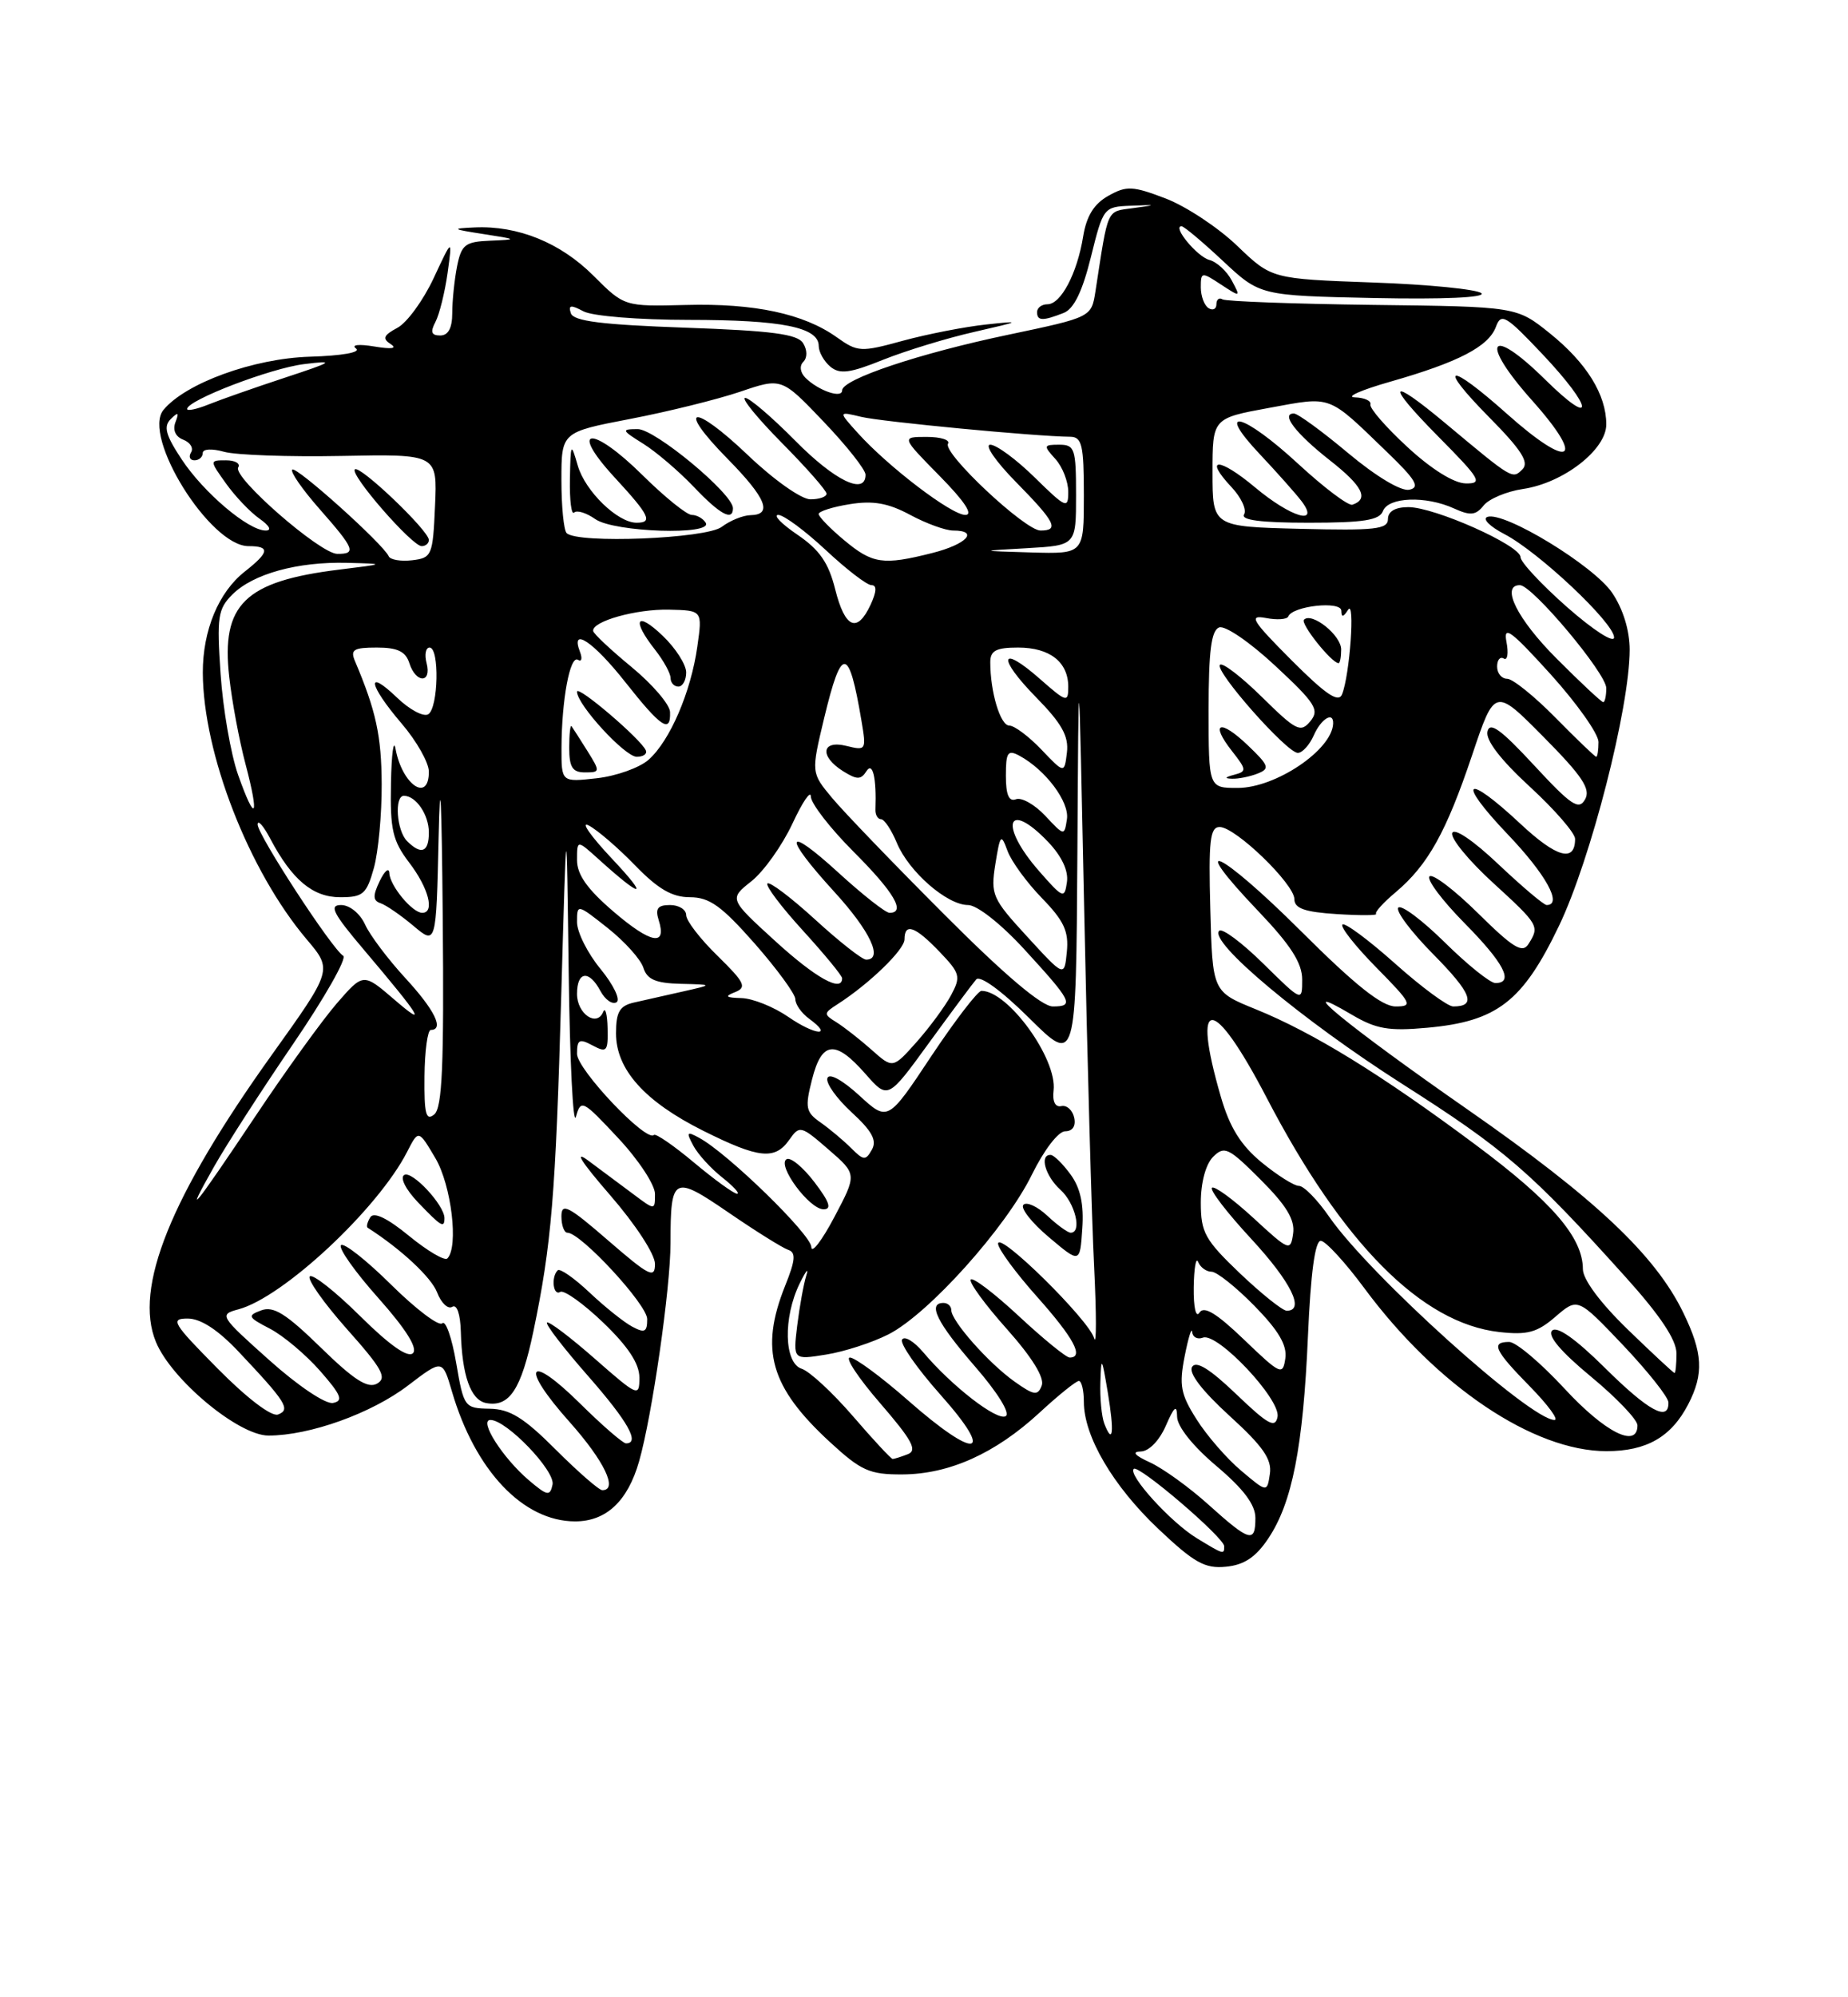 <?xml version="1.0" encoding="UTF-8" standalone="no"?>
<!DOCTYPE svg PUBLIC "-//W3C//DTD SVG 1.1//EN" "http://www.w3.org/Graphics/SVG/1.1/DTD/svg11.dtd" >
<svg xmlns="http://www.w3.org/2000/svg" xmlns:xlink="http://www.w3.org/1999/xlink" version="1.1" viewBox="0 0 237 256">
 <g >
 <path fill="currentColor"
d=" M 162.64 197.21 C 165.72 192.63 167.12 185.50 167.74 171.25 C 168.09 163.19 168.65 159.01 169.39 159.04 C 170.00 159.06 172.53 161.81 175.00 165.15 C 184.29 177.68 196.67 186.00 206.03 186.00 C 211.17 186.00 214.34 184.18 216.51 179.99 C 218.53 176.08 218.39 173.43 215.89 168.28 C 212.31 160.88 204.56 153.58 188.19 142.19 C 172.92 131.57 165.14 125.20 173.37 130.06 C 176.49 131.90 178.11 132.18 183.03 131.73 C 192.00 130.92 195.28 128.38 199.94 118.66 C 204.01 110.18 209.00 90.68 209.00 83.28 C 209.00 80.80 208.15 78.04 206.75 75.98 C 204.39 72.50 192.92 65.52 190.76 66.25 C 190.07 66.49 191.05 67.48 192.94 68.46 C 197.33 70.74 207.00 79.85 207.00 81.70 C 207.00 82.49 204.35 80.78 201.00 77.84 C 197.70 74.93 195.00 72.04 195.00 71.41 C 195.00 69.91 183.99 65.00 180.62 65.00 C 178.93 65.00 178.00 65.55 178.00 66.53 C 178.00 67.84 176.31 68.02 166.75 67.78 C 155.50 67.50 155.50 67.50 155.50 60.56 C 155.50 53.61 155.50 53.61 162.76 52.28 C 170.91 50.79 170.19 50.52 177.89 57.95 C 181.58 61.50 182.15 62.47 180.74 62.77 C 179.70 63.00 176.49 61.08 172.90 58.08 C 169.56 55.28 166.43 53.00 165.94 53.00 C 164.21 53.00 166.17 55.56 170.55 59.00 C 174.75 62.29 175.60 63.97 173.44 64.69 C 172.92 64.86 169.82 62.52 166.54 59.50 C 159.42 52.92 155.67 51.98 161.60 58.25 C 163.80 60.59 166.20 63.29 166.93 64.25 C 169.32 67.43 165.55 66.31 160.96 62.47 C 156.33 58.60 154.31 58.57 157.93 62.43 C 159.19 63.76 159.91 65.34 159.55 65.93 C 159.09 66.66 161.71 67.00 167.83 67.00 C 174.87 67.00 176.91 66.68 177.36 65.50 C 178.05 63.70 182.86 63.52 186.47 65.17 C 188.57 66.12 189.26 66.06 190.27 64.79 C 190.95 63.94 193.23 62.98 195.34 62.67 C 200.51 61.90 206.00 57.64 206.00 54.40 C 206.00 50.59 203.48 46.52 198.77 42.73 C 194.50 39.30 194.50 39.30 176.03 39.08 C 165.88 38.95 157.22 38.63 156.78 38.37 C 156.35 38.10 156.00 38.39 156.00 39.00 C 156.00 39.61 155.55 39.84 155.00 39.50 C 154.45 39.16 154.00 37.96 154.00 36.83 C 154.00 34.85 154.10 34.83 156.57 36.46 C 159.11 38.12 159.13 38.11 157.97 35.95 C 157.33 34.75 156.04 33.56 155.10 33.32 C 153.53 32.90 150.30 29.00 151.53 29.00 C 151.84 29.00 154.22 31.00 156.84 33.45 C 161.59 37.89 161.59 37.89 176.25 38.20 C 185.08 38.38 190.54 38.14 189.99 37.59 C 189.49 37.09 183.23 36.46 176.08 36.21 C 163.08 35.74 163.08 35.74 158.66 31.50 C 156.22 29.16 152.10 26.44 149.49 25.44 C 145.25 23.82 144.47 23.79 142.14 25.10 C 140.30 26.13 139.34 27.68 138.91 30.31 C 138.14 35.05 136.06 39.00 134.33 39.00 C 133.60 39.00 133.00 39.45 133.00 40.00 C 133.00 41.14 133.71 41.17 136.41 40.11 C 137.72 39.60 138.81 37.37 139.91 32.93 C 141.48 26.60 141.55 26.50 145.00 26.37 C 148.43 26.24 148.44 26.25 145.28 26.68 C 141.87 27.15 142.16 26.50 140.49 37.33 C 139.97 40.66 139.97 40.66 129.38 42.89 C 117.90 45.29 108.00 48.61 108.00 50.04 C 108.00 51.12 104.98 50.08 103.31 48.44 C 102.62 47.75 102.50 46.90 103.02 46.38 C 103.55 45.85 103.54 44.87 103.00 43.99 C 102.28 42.82 98.99 42.39 87.87 42.00 C 77.19 41.62 73.55 41.17 73.21 40.15 C 72.86 39.09 73.20 39.04 74.82 39.90 C 75.97 40.52 81.94 41.00 88.37 41.00 C 100.29 41.00 105.00 41.95 105.00 44.35 C 105.00 45.12 105.67 46.31 106.49 47.00 C 107.70 48.00 109.00 47.83 113.24 46.12 C 116.14 44.96 121.42 43.34 125.00 42.53 C 130.96 41.17 131.09 41.09 126.50 41.59 C 123.75 41.88 118.94 42.82 115.81 43.67 C 110.38 45.16 110.00 45.14 107.30 43.22 C 103.08 40.21 96.74 38.85 87.94 39.09 C 80.06 39.29 80.06 39.29 76.09 35.32 C 71.87 31.11 66.44 28.90 60.88 29.15 C 57.83 29.29 57.94 29.37 62.00 30.00 C 66.39 30.68 66.41 30.70 62.87 30.85 C 59.66 30.98 59.18 31.35 58.62 34.12 C 58.28 35.84 58.00 38.54 58.00 40.12 C 58.00 42.04 57.49 43.00 56.46 43.00 C 55.32 43.00 55.16 42.56 55.85 41.25 C 56.35 40.29 57.05 37.48 57.40 35.00 C 58.02 30.50 58.02 30.50 55.61 35.66 C 54.28 38.50 52.19 41.37 50.96 42.02 C 49.18 42.97 49.01 43.40 50.11 44.11 C 50.99 44.67 50.22 44.78 48.00 44.41 C 46.02 44.08 45.00 44.19 45.66 44.67 C 46.33 45.16 43.85 45.60 39.74 45.72 C 32.52 45.94 23.82 49.10 20.97 52.53 C 18.16 55.92 26.94 70.00 31.87 70.00 C 34.67 70.00 34.56 70.77 31.38 73.27 C 28.02 75.92 26.00 80.80 26.01 86.22 C 26.05 96.59 31.91 111.64 39.34 120.41 C 42.65 124.32 42.65 124.32 34.86 135.20 C 21.87 153.35 17.13 165.08 20.00 172.01 C 22.01 176.86 30.60 184.00 34.43 184.00 C 39.72 184.00 47.64 181.16 52.33 177.58 C 56.75 174.21 56.75 174.21 57.96 178.35 C 60.93 188.49 67.09 194.99 73.75 195.00 C 77.74 195.00 80.50 192.42 81.96 187.31 C 83.63 181.48 85.99 165.12 85.99 159.33 C 86.00 150.73 86.34 150.56 93.47 155.44 C 96.94 157.82 100.36 159.95 101.07 160.19 C 102.10 160.53 102.02 161.50 100.68 164.83 C 97.42 173.00 98.79 177.78 106.40 184.80 C 110.44 188.52 111.50 189.00 115.73 188.98 C 121.74 188.95 127.63 186.30 133.30 181.08 C 135.73 178.83 138.01 177.00 138.36 177.00 C 138.71 177.00 139.00 178.21 139.00 179.68 C 139.00 184.10 142.73 190.45 148.54 195.95 C 153.14 200.30 154.52 201.08 157.22 200.81 C 159.55 200.59 161.05 199.59 162.64 197.21 Z  M 153.46 197.14 C 150.14 195.11 144.62 189.04 145.40 188.27 C 146.00 187.67 157.00 197.08 157.00 198.19 C 157.00 199.28 156.94 199.26 153.46 197.14 Z  M 155.00 192.87 C 152.53 190.64 149.15 188.21 147.50 187.45 C 145.52 186.55 145.11 186.06 146.30 186.04 C 147.35 186.02 148.68 184.65 149.51 182.75 C 150.60 180.25 150.93 179.98 150.96 181.59 C 150.98 182.85 153.01 185.38 156.00 187.90 C 159.48 190.84 161.00 192.86 161.00 194.56 C 161.00 197.82 160.28 197.62 155.00 192.87 Z  M 67.85 189.75 C 64.49 186.90 61.36 182.00 62.90 182.00 C 64.96 182.00 71.24 188.54 70.86 190.29 C 70.54 191.80 70.20 191.74 67.85 189.75 Z  M 71.28 185.81 C 67.19 181.71 65.39 180.60 62.80 180.56 C 59.57 180.50 59.48 180.38 58.50 174.67 C 57.95 171.46 57.15 169.18 56.72 169.61 C 56.30 170.04 53.35 167.81 50.17 164.67 C 46.99 161.52 44.09 159.24 43.73 159.60 C 43.37 159.96 45.52 163.01 48.51 166.36 C 52.05 170.34 53.60 172.80 52.96 173.44 C 52.32 174.08 49.97 172.43 46.18 168.68 C 43.00 165.53 40.09 163.24 39.73 163.60 C 39.37 163.96 41.52 167.00 44.50 170.36 C 49.02 175.43 49.67 176.60 48.36 177.34 C 47.17 178.01 45.40 176.88 41.14 172.72 C 36.69 168.38 35.08 167.37 33.51 167.95 C 31.68 168.63 31.78 168.83 34.61 170.30 C 36.31 171.18 39.20 173.61 41.04 175.70 C 43.76 178.80 44.07 179.56 42.70 179.82 C 41.75 180.00 38.19 177.61 34.52 174.32 C 28.18 168.66 28.08 168.49 30.58 167.82 C 36.33 166.28 48.45 154.97 52.21 147.64 C 53.67 144.78 53.67 144.78 55.84 148.45 C 57.89 151.93 58.84 159.83 57.37 161.30 C 57.03 161.64 54.82 160.34 52.46 158.41 C 49.68 156.13 47.94 155.29 47.49 156.02 C 47.11 156.63 46.96 157.23 47.15 157.36 C 51.42 160.09 55.33 163.73 56.06 165.66 C 56.58 167.01 57.45 167.84 58.00 167.50 C 58.59 167.13 59.04 168.42 59.10 170.69 C 59.25 176.30 60.36 179.45 62.34 179.83 C 65.33 180.40 66.84 178.11 68.40 170.67 C 70.73 159.51 71.25 153.27 71.98 127.50 C 72.66 103.50 72.66 103.50 72.93 124.50 C 73.08 136.05 73.50 144.44 73.86 143.14 C 74.50 140.87 74.71 140.98 79.26 145.85 C 81.87 148.63 84.00 151.86 84.00 153.03 C 84.00 155.14 84.00 155.14 81.25 153.08 C 79.74 151.95 77.15 150.03 75.50 148.80 C 73.53 147.33 74.48 148.84 78.25 153.19 C 81.49 156.92 84.00 160.76 84.00 162.00 C 84.00 163.93 83.27 163.56 78.00 159.00 C 72.89 154.57 72.00 154.11 72.00 155.90 C 72.00 157.06 72.35 158.00 72.77 158.00 C 74.48 158.00 83.00 167.21 83.00 169.07 C 83.00 170.73 82.68 170.90 81.08 170.04 C 80.02 169.48 77.55 167.50 75.60 165.66 C 73.64 163.81 71.80 162.53 71.52 162.82 C 70.65 163.69 70.94 166.15 71.85 165.59 C 72.32 165.30 74.80 167.07 77.35 169.51 C 80.55 172.58 82.00 174.78 82.00 176.57 C 82.00 179.08 81.82 179.01 76.27 174.14 C 73.12 171.38 70.37 169.30 70.15 169.52 C 69.93 169.73 72.28 172.79 75.38 176.32 C 80.54 182.20 82.12 185.00 80.28 185.00 C 79.89 185.00 77.24 182.71 74.40 179.90 C 67.67 173.25 66.62 175.06 73.04 182.25 C 77.50 187.26 79.30 191.00 77.24 191.00 C 76.82 191.00 74.14 188.66 71.28 185.81 Z  M 57.00 156.13 C 57.00 154.46 52.83 149.99 51.84 150.60 C 51.27 150.95 52.03 152.46 53.61 154.11 C 56.59 157.22 57.00 157.47 57.00 156.13 Z  M 159.16 188.49 C 157.32 186.94 154.75 183.98 153.45 181.91 C 151.41 178.70 151.20 177.55 151.93 173.83 C 152.40 171.45 152.83 170.05 152.89 170.72 C 152.95 171.39 153.57 171.72 154.27 171.45 C 156.13 170.74 164.27 179.37 163.84 181.60 C 163.55 183.11 162.62 182.60 158.56 178.71 C 155.16 175.45 153.39 174.36 152.88 175.20 C 152.40 175.96 154.17 178.27 157.67 181.46 C 161.97 185.37 163.13 187.04 162.86 188.90 C 162.50 191.31 162.50 191.31 159.16 188.49 Z  M 109.38 181.51 C 106.77 178.49 103.82 175.76 102.82 175.44 C 100.55 174.72 100.41 168.89 102.56 164.50 C 103.37 162.85 103.75 162.40 103.40 163.50 C 103.06 164.60 102.54 167.48 102.24 169.90 C 101.71 174.30 101.71 174.30 105.94 173.62 C 108.28 173.25 111.88 172.08 113.96 171.02 C 119.09 168.40 129.00 157.37 132.33 150.57 C 133.89 147.40 135.73 145.00 136.60 145.00 C 137.55 145.00 138.00 144.33 137.76 143.25 C 137.55 142.29 136.81 141.62 136.12 141.77 C 135.33 141.95 134.95 141.19 135.12 139.77 C 135.60 135.72 129.29 127.00 125.87 127.00 C 125.40 127.00 122.50 130.77 119.43 135.38 C 113.86 143.77 113.86 143.77 110.18 140.39 C 108.02 138.42 106.34 137.50 106.11 138.19 C 105.89 138.83 107.29 140.79 109.21 142.56 C 111.82 144.95 112.49 146.17 111.82 147.35 C 111.02 148.78 110.76 148.76 109.16 147.16 C 108.18 146.18 106.42 144.71 105.25 143.88 C 103.33 142.55 103.22 141.97 104.14 138.36 C 105.39 133.42 107.12 133.24 110.98 137.63 C 113.87 140.92 113.87 140.92 119.11 133.71 C 122.00 129.74 124.73 126.07 125.19 125.54 C 125.68 124.97 128.44 126.97 132.01 130.51 C 138.00 136.44 138.00 136.44 138.17 109.47 C 138.33 82.50 138.33 82.50 139.05 116.90 C 139.44 135.82 140.01 156.30 140.32 162.40 C 140.62 168.51 140.62 172.61 140.32 171.53 C 139.66 169.17 128.00 157.70 128.00 159.41 C 128.00 160.06 130.25 163.13 133.00 166.21 C 137.71 171.50 139.06 174.00 137.18 174.00 C 136.73 174.00 133.79 171.60 130.64 168.67 C 127.49 165.74 124.72 163.64 124.49 164.01 C 124.26 164.38 126.35 167.24 129.14 170.36 C 132.37 173.99 133.98 176.60 133.60 177.59 C 133.09 178.93 132.61 178.86 130.08 177.06 C 126.77 174.70 122.00 169.31 122.00 167.92 C 122.00 167.42 121.55 167.00 121.00 167.00 C 118.91 167.00 120.17 169.54 125.01 175.11 C 127.93 178.47 129.59 181.14 128.98 181.51 C 127.90 182.18 122.04 177.65 118.38 173.30 C 117.21 171.92 116.00 171.19 115.69 171.70 C 115.38 172.20 117.61 175.40 120.64 178.80 C 127.74 186.78 125.22 187.20 116.46 179.50 C 113.01 176.47 109.65 174.00 109.00 174.00 C 108.34 174.00 110.10 176.65 112.91 179.89 C 116.97 184.59 117.69 185.91 116.42 186.39 C 115.55 186.73 114.67 187.00 114.48 187.00 C 114.28 187.00 111.98 184.53 109.38 181.51 Z  M 137.30 150.54 C 136.31 149.18 135.16 148.05 134.75 148.03 C 133.27 147.97 134.04 150.73 136.00 152.50 C 137.89 154.21 138.80 158.00 137.31 158.00 C 136.94 158.00 135.59 157.02 134.32 155.83 C 133.05 154.64 131.67 154.00 131.25 154.42 C 130.84 154.84 132.30 156.71 134.50 158.56 C 138.50 161.94 138.50 161.94 138.80 157.48 C 139.02 154.38 138.56 152.26 137.30 150.54 Z  M 141.62 182.46 C 141.28 181.57 141.05 179.19 141.12 177.17 C 141.23 173.79 141.30 173.89 142.07 178.47 C 142.92 183.57 142.73 185.33 141.62 182.46 Z  M 200.66 178.00 C 197.61 174.70 194.41 172.00 193.55 172.00 C 191.16 172.00 191.65 173.07 196.21 177.71 C 198.52 180.07 199.94 182.00 199.36 182.00 C 196.25 182.00 175.65 163.43 170.48 155.98 C 168.97 153.79 167.22 152.00 166.59 152.00 C 165.97 152.00 163.81 150.64 161.79 148.98 C 159.13 146.79 157.70 144.49 156.57 140.58 C 152.74 127.40 155.56 127.48 162.46 140.73 C 172.19 159.42 182.32 169.61 192.28 170.73 C 195.88 171.13 197.13 170.80 199.49 168.76 C 202.34 166.31 202.34 166.31 208.14 172.40 C 211.32 175.76 213.95 179.06 213.97 179.75 C 214.04 182.29 211.41 180.86 205.79 175.29 C 202.06 171.60 199.68 169.92 199.05 170.55 C 198.42 171.18 200.18 173.26 204.04 176.45 C 207.32 179.16 210.00 181.97 210.00 182.69 C 210.00 185.69 205.86 183.62 200.66 178.00 Z  M 27.92 175.42 C 22.14 169.58 21.79 169.00 24.07 169.00 C 25.73 169.00 27.95 170.44 30.60 173.25 C 36.71 179.72 37.30 180.67 35.66 181.30 C 34.84 181.62 31.69 179.23 27.92 175.42 Z  M 159.56 171.72 C 156.02 168.32 154.40 167.34 153.83 168.24 C 153.37 168.97 153.06 167.60 153.09 165.00 C 153.13 162.53 153.38 161.06 153.66 161.75 C 153.94 162.44 154.71 163.00 155.38 163.00 C 156.04 163.00 158.52 164.97 160.88 167.38 C 163.96 170.52 165.08 172.41 164.84 174.10 C 164.52 176.33 164.24 176.21 159.56 171.72 Z  M 208.75 170.40 C 205.24 167.00 203.00 163.99 203.00 162.67 C 202.99 158.59 199.04 154.02 189.16 146.67 C 177.14 137.72 168.42 132.35 161.05 129.36 C 155.50 127.11 155.50 127.11 155.22 116.55 C 154.98 107.74 155.18 106.00 156.42 106.00 C 158.44 106.00 166.00 113.30 166.00 115.25 C 166.00 116.43 167.32 116.90 171.42 117.16 C 174.40 117.35 176.68 117.34 176.48 117.14 C 176.27 116.94 177.41 115.68 179.00 114.35 C 183.13 110.87 185.47 106.67 188.79 96.80 C 191.70 88.14 191.70 88.14 197.96 94.46 C 202.93 99.48 204.03 101.13 203.28 102.46 C 202.48 103.89 201.51 103.24 196.74 98.09 C 192.48 93.49 191.05 92.45 190.76 93.77 C 190.52 94.88 192.47 97.41 196.19 100.83 C 199.39 103.77 202.00 106.78 202.00 107.52 C 202.00 110.58 199.63 109.93 194.99 105.59 C 187.90 98.96 186.69 99.94 193.35 106.93 C 198.28 112.09 200.43 116.00 198.35 116.00 C 197.99 116.00 195.21 113.65 192.17 110.78 C 188.93 107.71 186.48 106.06 186.24 106.78 C 186.02 107.45 188.35 110.29 191.42 113.10 C 197.38 118.55 197.47 118.71 196.02 121.00 C 195.25 122.23 194.06 121.50 189.56 117.06 C 186.53 114.07 183.73 111.94 183.33 112.33 C 182.94 112.73 184.95 115.41 187.81 118.31 C 192.90 123.46 194.21 126.00 191.78 126.00 C 191.11 126.00 188.20 123.66 185.31 120.81 C 182.41 117.95 179.73 115.94 179.33 116.33 C 178.94 116.73 180.96 119.43 183.83 122.33 C 188.75 127.31 189.39 129.00 186.37 129.00 C 185.66 129.00 182.29 126.52 178.89 123.48 C 175.49 120.45 172.46 118.21 172.16 118.50 C 171.86 118.80 173.83 121.29 176.52 124.02 C 181.06 128.63 181.24 129.00 178.98 129.00 C 177.22 129.00 173.79 126.27 166.80 119.30 C 156.43 108.97 151.93 106.89 161.38 116.79 C 165.53 121.14 167.00 123.43 167.00 125.55 C 167.00 128.42 167.00 128.42 162.02 123.52 C 159.29 120.83 156.74 118.93 156.36 119.30 C 154.97 120.69 167.00 130.75 179.80 138.91 C 192.99 147.30 196.30 150.16 208.50 163.71 C 212.90 168.59 215.00 171.74 215.00 173.46 C 215.00 174.86 214.89 175.99 214.75 175.98 C 214.61 175.97 211.91 173.46 208.75 170.40 Z  M 159.02 163.21 C 154.52 158.91 154.00 157.97 154.00 154.14 C 154.00 151.57 154.63 149.22 155.58 148.27 C 157.03 146.83 157.56 147.09 161.67 151.20 C 164.98 154.51 166.09 156.34 165.84 158.10 C 165.51 160.42 165.34 160.35 160.73 156.10 C 158.11 153.69 155.72 151.95 155.43 152.24 C 155.13 152.53 157.39 155.47 160.45 158.77 C 165.57 164.31 167.40 168.00 165.02 168.00 C 164.49 168.00 161.79 165.84 159.02 163.21 Z  M 104.05 159.83 C 104.00 158.21 93.32 147.81 89.67 145.84 C 88.07 144.97 87.98 145.09 88.92 146.85 C 89.51 147.95 91.18 149.78 92.63 150.92 C 94.08 152.07 94.93 153.00 94.52 153.00 C 94.11 153.00 91.64 151.21 89.03 149.03 C 86.42 146.84 84.09 145.24 83.86 145.47 C 82.89 146.45 74.00 137.08 74.00 135.07 C 74.00 133.24 74.29 133.08 76.00 134.00 C 77.82 134.97 77.99 134.77 77.92 131.79 C 77.88 129.98 77.62 129.04 77.36 129.69 C 76.54 131.69 74.00 129.95 74.00 127.39 C 74.00 124.47 75.55 124.28 77.01 127.03 C 77.61 128.14 78.53 128.79 79.07 128.46 C 79.60 128.13 78.67 126.22 77.02 124.20 C 75.36 122.19 74.00 119.48 74.00 118.19 C 74.00 115.84 74.02 115.85 77.95 118.96 C 80.12 120.68 82.17 122.96 82.51 124.04 C 82.99 125.55 84.09 126.02 87.32 126.10 C 91.50 126.20 91.50 126.20 87.50 127.10 C 85.30 127.59 82.49 128.23 81.25 128.51 C 79.46 128.93 79.00 129.73 79.00 132.44 C 79.00 137.08 82.67 141.18 90.20 144.94 C 97.33 148.50 99.39 148.71 101.23 146.08 C 102.54 144.22 102.71 144.26 106.25 147.33 C 109.91 150.50 109.91 150.50 107.00 156.00 C 105.40 159.03 104.07 160.75 104.05 159.83 Z  M 104.44 151.51 C 102.98 149.59 101.37 148.27 100.87 148.58 C 99.62 149.35 103.79 155.00 105.62 155.00 C 106.70 155.00 106.39 154.06 104.44 151.51 Z  M 27.47 149.50 C 29.02 146.75 33.58 139.68 37.61 133.78 C 41.63 127.89 44.51 122.82 44.02 122.51 C 42.55 121.61 33.00 106.94 33.04 105.67 C 33.06 105.02 33.79 105.85 34.66 107.50 C 37.44 112.76 40.11 115.00 43.63 115.00 C 46.56 115.00 47.01 114.61 47.95 111.25 C 48.52 109.19 48.97 104.35 48.95 100.50 C 48.92 94.30 48.22 91.10 45.53 84.75 C 44.90 83.27 45.34 83.00 48.33 83.00 C 50.99 83.00 52.02 83.50 52.50 85.00 C 53.33 87.61 55.39 87.61 54.71 85.00 C 54.42 83.90 54.60 83.00 55.09 83.00 C 56.38 83.00 56.22 90.74 54.92 91.55 C 54.32 91.92 52.52 90.96 50.92 89.42 C 46.87 85.54 47.26 87.77 51.50 92.73 C 53.43 94.98 55.00 97.76 55.00 98.91 C 55.00 102.93 51.58 100.59 50.73 96.00 C 50.48 94.62 50.21 96.61 50.14 100.41 C 50.02 106.35 50.35 107.77 52.50 110.59 C 54.97 113.83 55.79 117.00 54.15 117.00 C 52.88 117.00 50.01 113.54 49.93 111.92 C 49.90 111.14 49.34 111.59 48.70 112.92 C 47.79 114.82 47.82 115.44 48.81 115.77 C 49.50 116.00 51.39 117.30 53.01 118.66 C 55.94 121.13 55.94 121.13 56.25 107.31 C 56.45 98.41 56.64 102.08 56.78 117.63 C 56.95 136.52 56.72 141.99 55.69 142.84 C 54.63 143.72 54.39 142.78 54.44 137.97 C 54.47 134.69 54.84 132.01 55.25 132.01 C 57.00 131.99 55.74 129.44 51.98 125.36 C 49.77 122.96 47.44 119.87 46.82 118.50 C 46.17 117.08 44.84 116.00 43.74 116.00 C 42.16 116.00 42.71 117.07 46.68 121.75 C 54.04 130.44 54.89 131.84 50.55 128.10 C 46.59 124.70 46.59 124.70 43.20 128.60 C 41.34 130.75 36.66 137.22 32.80 143.00 C 24.77 155.00 23.44 156.62 27.47 149.50 Z  M 111.76 134.54 C 110.25 133.20 108.22 131.62 107.26 131.02 C 105.60 130.00 105.61 129.87 107.40 128.72 C 111.46 126.12 116.00 121.73 116.00 120.40 C 116.00 118.24 117.36 118.72 120.49 121.99 C 123.14 124.75 123.25 125.17 121.97 127.56 C 121.20 128.99 119.21 131.69 117.54 133.57 C 114.50 136.98 114.50 136.98 111.76 134.54 Z  M 101.10 130.34 C 99.23 129.05 96.53 127.97 95.10 127.93 C 93.05 127.87 92.88 127.71 94.28 127.16 C 95.81 126.55 95.51 125.93 92.03 122.52 C 89.81 120.36 88.00 118.01 88.00 117.30 C 88.00 116.58 87.07 116.00 85.93 116.00 C 84.35 116.00 84.01 116.45 84.47 117.92 C 85.56 121.34 83.49 120.96 78.70 116.86 C 75.33 113.98 74.00 112.11 74.00 110.24 C 74.00 107.63 74.00 107.63 76.75 110.11 C 82.41 115.23 83.33 115.21 78.50 110.08 C 75.75 107.16 74.40 105.23 75.50 105.80 C 76.60 106.37 79.28 108.68 81.45 110.92 C 84.39 113.95 86.20 115.00 88.48 115.00 C 90.98 115.00 92.53 116.11 96.78 120.93 C 99.65 124.20 102.00 127.41 102.00 128.07 C 102.00 128.74 102.79 129.85 103.75 130.56 C 106.97 132.91 104.54 132.72 101.10 130.34 Z  M 121.14 117.25 C 114.68 110.79 108.19 104.05 106.71 102.27 C 104.02 99.04 104.02 99.04 105.70 92.02 C 107.94 82.71 108.86 82.78 110.48 92.38 C 111.12 96.15 111.07 96.23 108.57 95.61 C 105.35 94.80 105.06 96.93 108.13 98.85 C 109.91 99.96 110.41 99.96 111.12 98.84 C 111.92 97.58 112.42 99.71 112.27 103.75 C 112.24 104.44 112.57 105.00 112.99 105.00 C 113.41 105.00 114.32 106.36 115.01 108.02 C 116.54 111.72 121.45 116.00 124.15 116.00 C 125.30 116.00 128.35 118.40 131.32 121.63 C 137.49 128.35 137.82 129.00 135.02 129.00 C 133.61 129.00 128.84 124.97 121.14 117.25 Z  M 99.41 120.61 C 93.50 115.22 93.50 115.22 96.38 112.94 C 97.96 111.68 100.31 108.37 101.62 105.58 C 102.92 102.79 103.98 101.22 103.99 102.10 C 104.00 102.98 106.47 106.17 109.50 109.20 C 114.66 114.36 116.21 117.00 114.08 117.00 C 113.57 117.00 110.65 114.70 107.58 111.90 C 100.65 105.56 100.30 106.98 107.00 114.31 C 111.61 119.35 113.32 123.00 111.08 123.00 C 110.57 123.00 107.63 120.69 104.55 117.87 C 101.46 115.05 98.70 112.96 98.42 113.24 C 98.15 113.52 100.19 116.23 102.96 119.26 C 105.73 122.30 108.00 125.05 108.00 125.39 C 108.00 127.24 104.63 125.37 99.41 120.61 Z  M 131.75 120.07 C 127.25 115.18 127.03 114.68 127.65 110.76 C 128.27 106.93 128.38 106.80 129.21 109.06 C 129.70 110.40 131.69 113.13 133.63 115.12 C 136.45 118.02 137.08 119.38 136.82 121.99 C 136.50 125.25 136.50 125.25 131.75 120.07 Z  M 133.25 111.64 C 128.10 105.76 129.13 102.40 134.40 107.89 C 136.16 109.74 137.05 111.61 136.83 113.07 C 136.52 115.23 136.33 115.16 133.25 111.64 Z  M 52.20 107.80 C 50.86 106.46 50.55 102.00 51.80 102.00 C 53.35 102.00 55.00 104.43 55.00 106.70 C 55.00 109.24 54.03 109.63 52.20 107.80 Z  M 134.05 104.56 C 132.70 103.12 131.01 102.17 130.30 102.44 C 129.39 102.79 129.00 101.89 129.00 99.43 C 129.00 96.40 129.24 96.06 130.75 96.87 C 134.09 98.68 137.17 102.78 136.83 105.00 C 136.50 107.16 136.48 107.16 134.05 104.56 Z  M 30.53 99.30 C 29.60 96.66 28.59 90.85 28.29 86.38 C 27.79 79.09 27.94 78.06 29.80 76.20 C 32.45 73.55 38.15 71.98 44.50 72.14 C 49.50 72.27 49.50 72.27 43.50 73.01 C 31.38 74.50 28.34 77.47 29.40 86.77 C 29.75 89.92 30.69 94.95 31.49 97.95 C 33.31 104.84 32.76 105.62 30.53 99.30 Z  M 155.00 90.97 C 155.00 83.46 155.34 80.81 156.35 80.42 C 157.11 80.13 160.30 82.31 163.56 85.35 C 168.73 90.16 169.25 90.99 168.04 92.45 C 166.80 93.95 166.22 93.65 161.86 89.36 C 159.21 86.75 156.78 84.88 156.46 85.21 C 155.71 85.95 165.03 96.50 166.44 96.50 C 167.02 96.50 167.94 95.49 168.49 94.25 C 169.42 92.12 171.04 91.14 170.97 92.75 C 170.83 96.12 163.61 100.98 158.75 100.99 C 155.00 101.00 155.00 101.00 155.00 90.97 Z  M 161.29 99.15 C 162.88 98.52 162.75 98.13 160.05 95.55 C 156.46 92.11 155.11 92.59 158.00 96.27 C 159.89 98.67 159.90 98.88 158.26 99.31 C 157.08 99.62 157.00 99.78 158.00 99.81 C 158.82 99.84 160.30 99.54 161.29 99.15 Z  M 72.01 95.88 C 72.03 89.70 73.10 83.94 74.12 84.57 C 74.59 84.86 74.71 84.41 74.38 83.55 C 73.11 80.25 76.10 82.24 80.20 87.44 C 84.77 93.23 86.04 94.08 85.93 91.25 C 85.89 90.29 83.67 87.70 81.00 85.50 C 78.33 83.30 76.11 81.22 76.07 80.87 C 75.93 79.63 81.58 78.05 85.79 78.14 C 90.09 78.24 90.09 78.24 89.43 82.87 C 88.61 88.70 85.92 94.94 83.19 97.37 C 82.03 98.40 79.04 99.47 76.54 99.75 C 72.00 100.26 72.00 100.26 72.01 95.88 Z  M 75.33 96.25 C 74.38 94.74 73.47 93.31 73.30 93.08 C 73.14 92.85 73.00 94.09 73.00 95.83 C 73.00 98.35 73.42 99.00 75.02 99.00 C 76.98 99.00 76.99 98.91 75.33 96.25 Z  M 82.83 96.19 C 82.25 94.77 74.00 87.73 74.00 88.66 C 74.00 90.31 80.14 97.00 81.66 97.00 C 82.49 97.00 83.02 96.64 82.83 96.19 Z  M 88.00 86.19 C 88.00 85.19 86.65 83.08 85.00 81.50 C 81.61 78.25 80.96 79.41 84.00 83.27 C 85.10 84.67 86.00 86.31 86.00 86.91 C 86.00 87.51 86.45 88.00 87.00 88.00 C 87.55 88.00 88.00 87.18 88.00 86.19 Z  M 133.56 96.08 C 131.95 94.39 130.09 93.00 129.44 93.00 C 128.29 93.00 127.00 88.71 127.00 84.88 C 127.00 83.39 127.75 83.00 130.57 83.00 C 134.63 83.00 137.00 84.85 137.00 88.03 C 137.00 90.08 136.79 90.03 133.39 87.04 C 128.22 82.49 127.84 84.24 132.89 89.39 C 136.17 92.73 137.08 94.36 136.83 96.45 C 136.50 99.16 136.50 99.16 133.56 96.08 Z  M 199.50 92.00 C 196.79 89.25 194.00 87.00 193.29 87.00 C 192.58 87.00 192.00 86.30 192.00 85.44 C 192.00 84.58 192.38 84.12 192.86 84.41 C 193.33 84.70 193.48 83.74 193.20 82.28 C 192.78 80.08 193.75 80.79 198.85 86.41 C 202.23 90.15 205.00 94.06 205.00 95.10 C 205.00 96.15 204.87 97.00 204.71 97.00 C 204.55 97.00 202.21 94.75 199.50 92.00 Z  M 165.62 84.61 C 160.54 79.51 160.10 78.79 162.34 79.21 C 163.76 79.49 165.06 79.40 165.22 79.01 C 165.77 77.66 172.00 76.98 172.02 78.28 C 172.03 79.16 172.27 79.13 172.88 78.17 C 173.81 76.69 173.11 86.54 172.11 89.00 C 171.65 90.12 170.03 89.02 165.62 84.61 Z  M 172.00 83.24 C 172.00 81.42 168.24 78.42 167.23 79.43 C 166.74 79.93 170.78 85.00 171.67 85.00 C 171.85 85.00 172.00 84.21 172.00 83.24 Z  M 199.61 84.39 C 194.59 79.37 192.41 75.00 194.92 75.00 C 196.51 75.00 206.00 86.31 206.00 88.20 C 206.00 89.19 205.82 90.00 205.61 90.00 C 205.39 90.00 202.69 87.48 199.61 84.39 Z  M 107.11 75.53 C 106.26 72.13 105.10 70.46 102.26 68.53 C 100.21 67.14 99.11 66.00 99.81 66.00 C 100.51 66.00 103.25 68.03 105.90 70.50 C 108.54 72.97 111.18 75.00 111.76 75.00 C 112.47 75.00 112.43 75.81 111.66 77.49 C 109.93 81.21 108.37 80.54 107.11 75.53 Z  M 49.85 71.30 C 49.18 69.75 37.97 59.69 37.48 60.19 C 37.20 60.47 38.78 62.74 40.99 65.25 C 45.49 70.36 45.74 71.01 43.25 70.99 C 41.05 70.97 29.79 61.15 30.55 59.91 C 30.86 59.41 30.16 59.00 28.99 59.00 C 26.86 59.00 26.86 59.00 28.99 61.98 C 30.16 63.62 32.09 65.65 33.28 66.48 C 34.57 67.39 34.89 68.00 34.07 68.00 C 31.85 68.00 26.13 63.16 23.30 58.88 C 21.24 55.77 20.94 54.66 21.90 53.71 C 22.86 52.76 22.99 52.85 22.50 54.12 C 22.12 55.12 22.51 55.98 23.51 56.36 C 24.40 56.71 24.85 57.44 24.50 57.99 C 24.16 58.55 24.36 59.00 24.94 59.00 C 25.52 59.00 26.00 58.58 26.00 58.07 C 26.00 57.53 27.17 57.47 28.75 57.91 C 30.26 58.33 37.03 58.57 43.79 58.44 C 56.09 58.20 56.09 58.20 55.79 64.85 C 55.51 71.21 55.39 71.51 52.85 71.81 C 51.40 71.98 50.05 71.75 49.85 71.30 Z  M 55.00 69.21 C 55.00 68.01 46.12 59.55 45.51 60.16 C 44.84 60.82 52.84 70.00 54.08 70.00 C 54.59 70.00 55.00 69.64 55.00 69.21 Z  M 108.24 69.22 C 106.45 67.73 104.99 66.22 104.99 65.88 C 105.00 65.54 106.79 64.97 108.99 64.62 C 111.97 64.14 113.91 64.48 116.72 65.99 C 118.78 67.10 121.26 68.00 122.24 68.00 C 125.61 68.00 123.97 69.77 119.56 70.88 C 113.23 72.48 111.90 72.28 108.24 69.22 Z  M 131.75 70.26 C 138.00 69.90 138.00 69.90 138.00 63.45 C 138.00 57.51 137.83 57.00 135.85 57.00 C 133.82 57.00 133.79 57.11 135.35 58.83 C 136.26 59.83 137.00 61.73 137.00 63.04 C 137.00 65.26 136.72 65.14 132.71 61.21 C 130.35 58.89 127.78 57.00 127.00 57.00 C 126.22 57.00 127.70 59.15 130.29 61.78 C 135.34 66.91 135.89 68.00 133.44 68.00 C 131.46 68.00 120.85 58.05 121.58 56.87 C 121.88 56.39 120.65 56.00 118.85 56.00 C 115.58 56.00 115.58 56.00 120.50 61.00 C 123.71 64.26 124.86 66.00 123.80 66.00 C 122.01 66.00 113.91 59.83 110.00 55.49 C 107.50 52.72 107.50 52.72 110.45 53.43 C 113.08 54.06 132.80 55.94 137.25 55.98 C 138.76 56.00 139.00 57.03 139.00 63.50 C 139.00 71.00 139.00 71.00 132.25 70.81 C 125.50 70.61 125.50 70.61 131.75 70.26 Z  M 72.67 68.33 C 72.30 67.97 72.00 64.90 72.00 61.53 C 72.00 55.39 72.00 55.39 80.80 53.70 C 85.64 52.77 91.99 51.20 94.92 50.21 C 100.24 48.40 100.24 48.40 105.62 54.04 C 108.58 57.14 111.00 60.20 111.00 60.84 C 111.00 63.53 107.07 61.63 102.00 56.50 C 99.01 53.48 96.12 51.00 95.57 51.00 C 95.01 51.00 97.14 53.60 100.28 56.78 C 103.43 59.96 106.00 62.88 106.00 63.28 C 106.00 63.68 105.07 64.00 103.93 64.00 C 102.77 64.00 99.22 61.49 95.92 58.34 C 88.83 51.58 86.59 51.98 93.31 58.81 C 98.26 63.84 99.13 65.98 96.25 66.03 C 95.29 66.05 93.63 66.72 92.56 67.53 C 90.55 69.05 74.05 69.71 72.67 68.33 Z  M 90.50 67.00 C 90.16 66.45 89.36 66.00 88.72 66.00 C 88.08 66.00 85.23 63.70 82.38 60.88 C 75.88 54.46 72.85 54.71 78.81 61.18 C 83.31 66.06 83.77 67.00 81.63 67.00 C 79.21 67.00 75.05 62.96 74.10 59.69 C 73.22 56.65 73.18 56.73 73.09 61.42 C 73.04 64.12 73.28 66.05 73.63 65.70 C 73.98 65.35 75.20 65.73 76.35 66.54 C 78.77 68.23 91.52 68.64 90.50 67.00 Z  M 94.00 65.14 C 94.00 63.29 84.01 55.00 81.79 55.00 C 79.65 55.01 79.70 55.13 82.50 56.88 C 84.15 57.91 87.05 60.39 88.95 62.38 C 92.33 65.94 94.00 66.85 94.00 65.14 Z  M 180.50 57.30 C 177.75 54.77 175.61 52.31 175.75 51.84 C 175.89 51.38 174.99 50.97 173.75 50.93 C 172.51 50.89 174.58 49.98 178.34 48.91 C 187.05 46.42 190.91 44.42 191.85 41.88 C 192.52 40.07 193.11 40.42 197.80 45.38 C 204.40 52.36 204.65 55.05 198.10 48.59 C 190.97 41.58 189.70 43.72 196.48 51.32 C 203.49 59.17 201.41 60.31 193.29 53.07 C 185.71 46.31 184.18 46.59 190.99 53.49 C 195.12 57.67 196.14 59.26 195.25 60.15 C 193.96 61.44 194.03 61.48 185.39 54.27 C 178.04 48.13 177.59 49.02 184.50 56.00 C 189.86 61.41 190.20 62.00 187.97 61.96 C 186.46 61.94 183.56 60.13 180.50 57.30 Z  M 24.00 52.42 C 24.00 51.30 34.71 47.19 39.00 46.67 C 43.04 46.17 42.79 46.35 36.50 48.42 C 32.65 49.69 28.26 51.23 26.75 51.84 C 25.24 52.45 24.00 52.71 24.00 52.42 Z "/>
</g>
</svg>